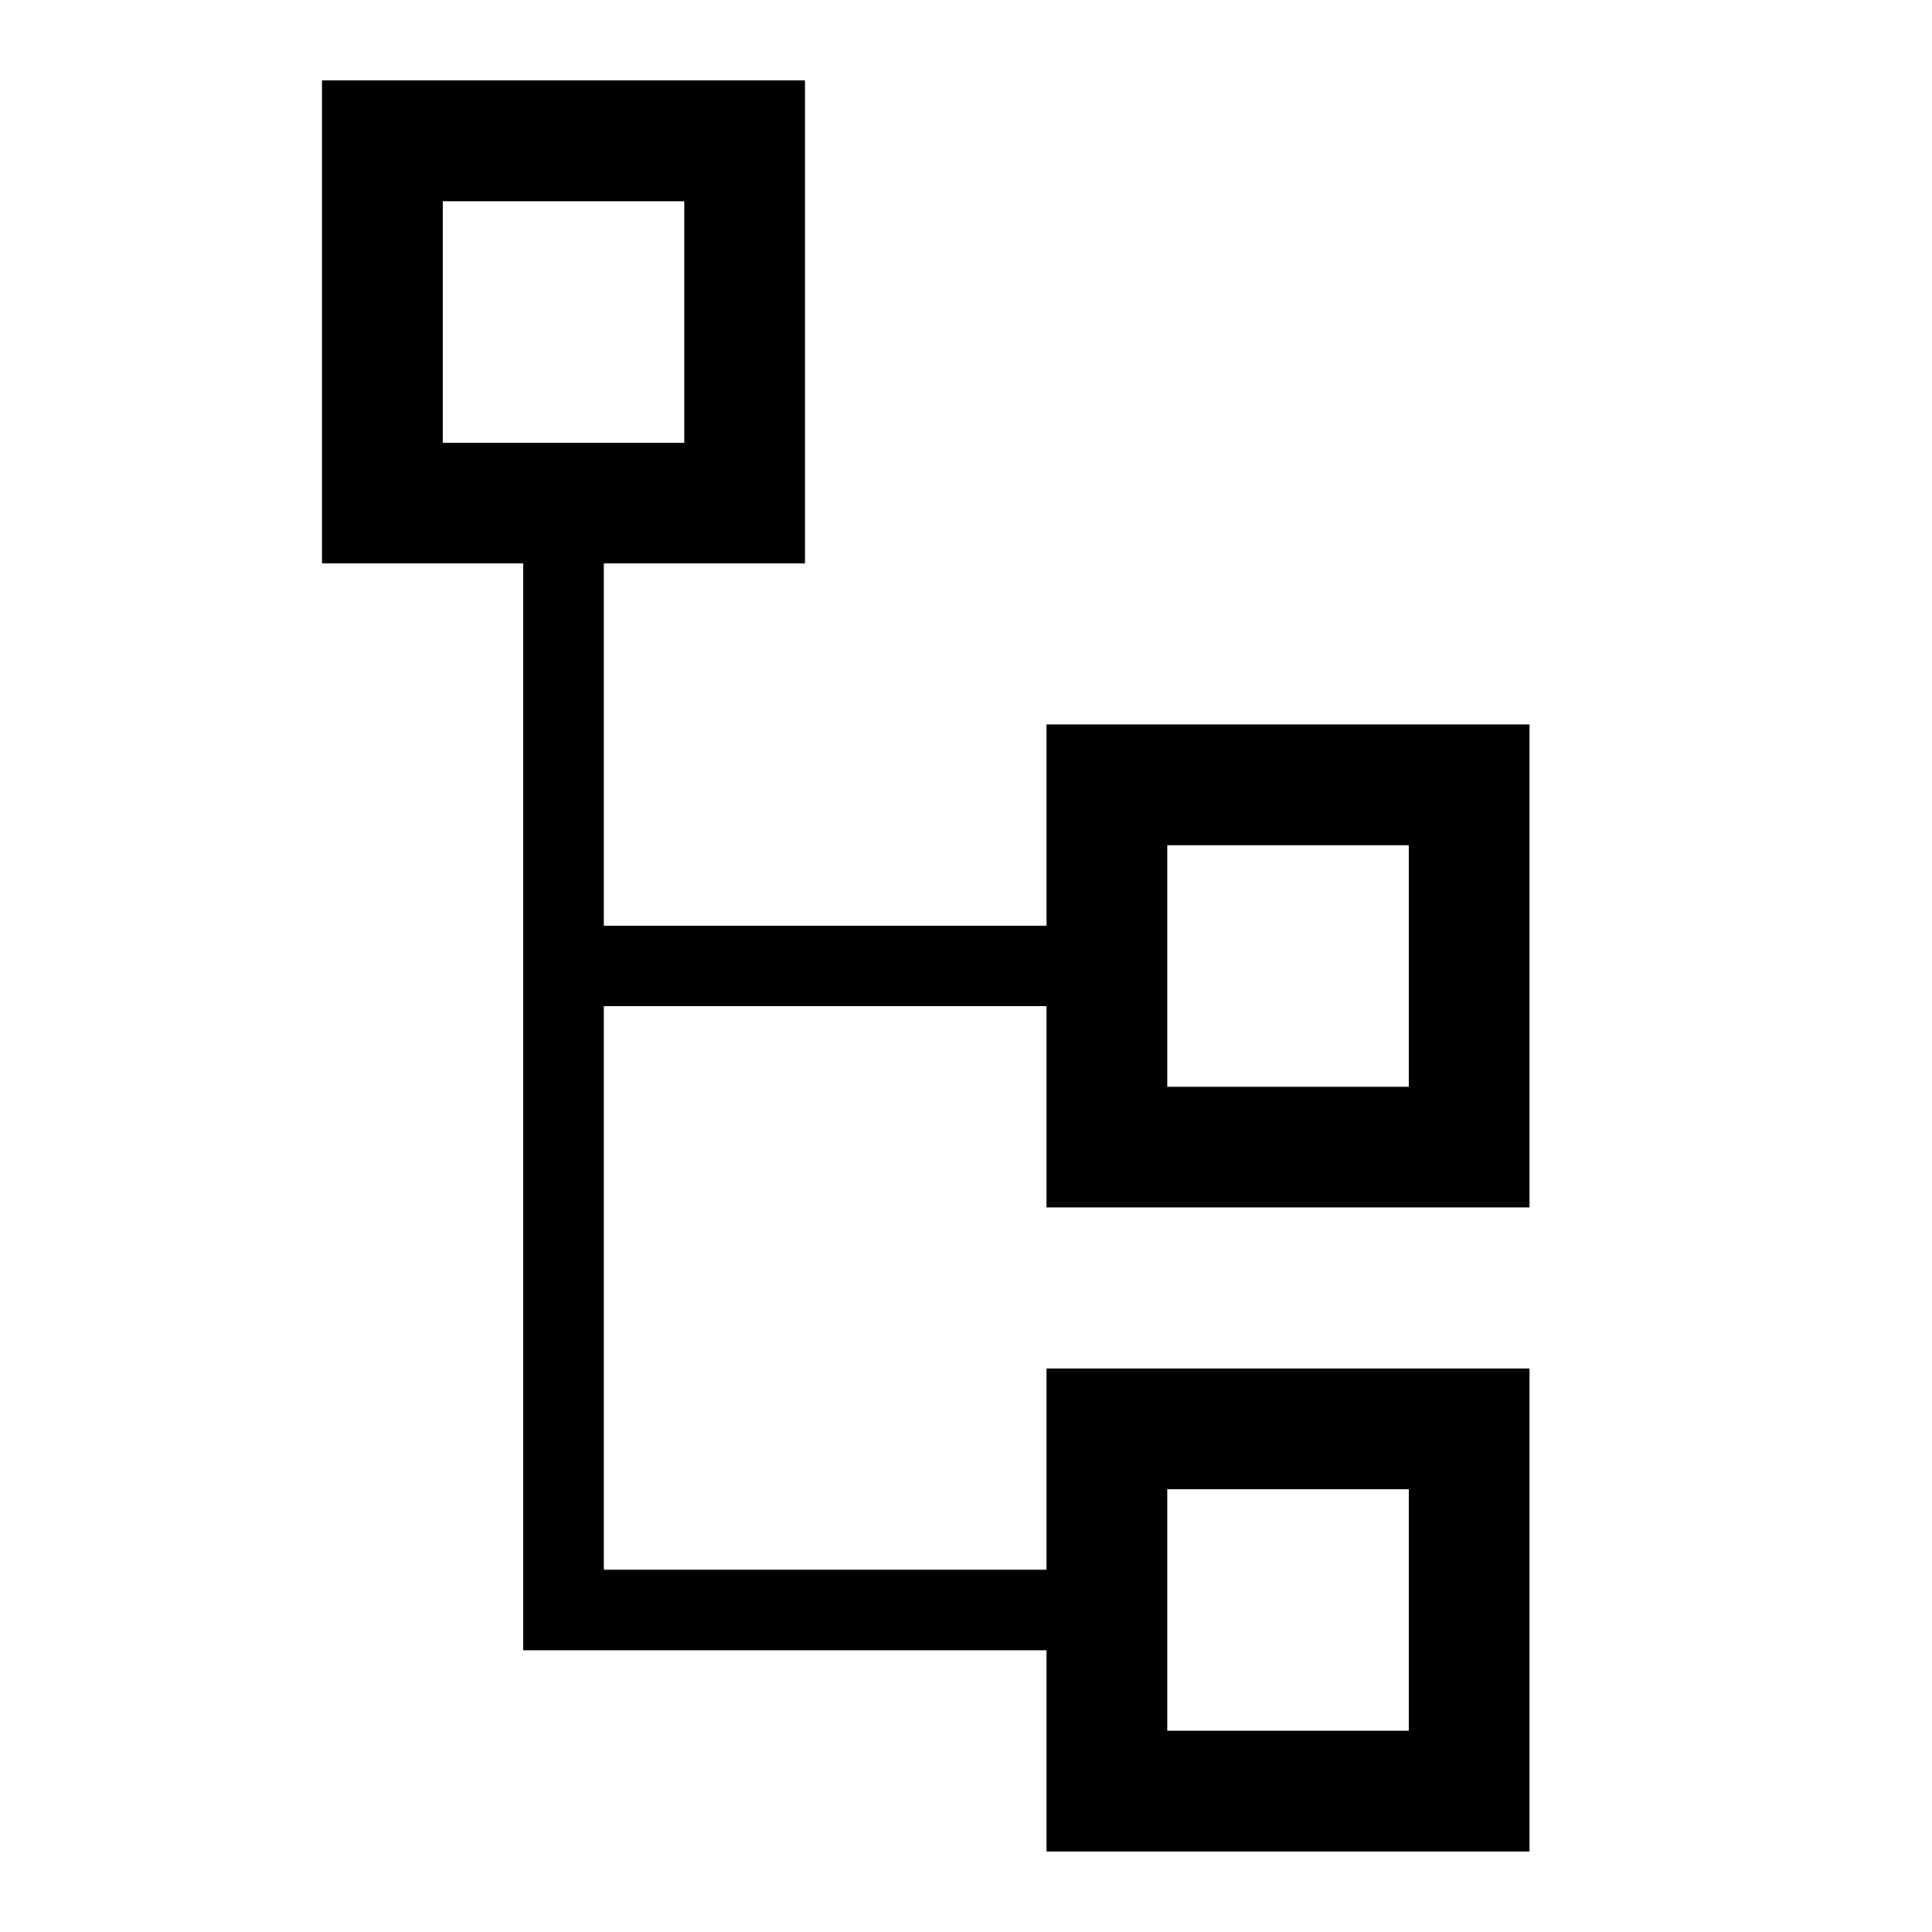 <?xml version="1.0" encoding="utf-8"?>
<!-- Generated by IcoMoon.io -->
<!DOCTYPE svg PUBLIC "-//W3C//DTD SVG 1.1//EN" "http://www.w3.org/Graphics/SVG/1.1/DTD/svg11.dtd">
<svg version="1.1" xmlns="http://www.w3.org/2000/svg" xmlns:xlink="http://www.w3.org/1999/xlink" width="32" height="32" viewBox="0 0 32 32">
<path fill="#000000" d="M8.667 27.333h8.667v3.333h8v-8h-8v3.333h-7.333v-9.333h7.333v3.333h8v-8h-8v3.333h-7.333v-6h3.333v-8h-8v8h3.333zM19.333 14h4v4h-4v-4zM7.333 7.333v-4h4v4h-4zM19.333 24.667h4v4h-4v-4z"></path>
</svg>
